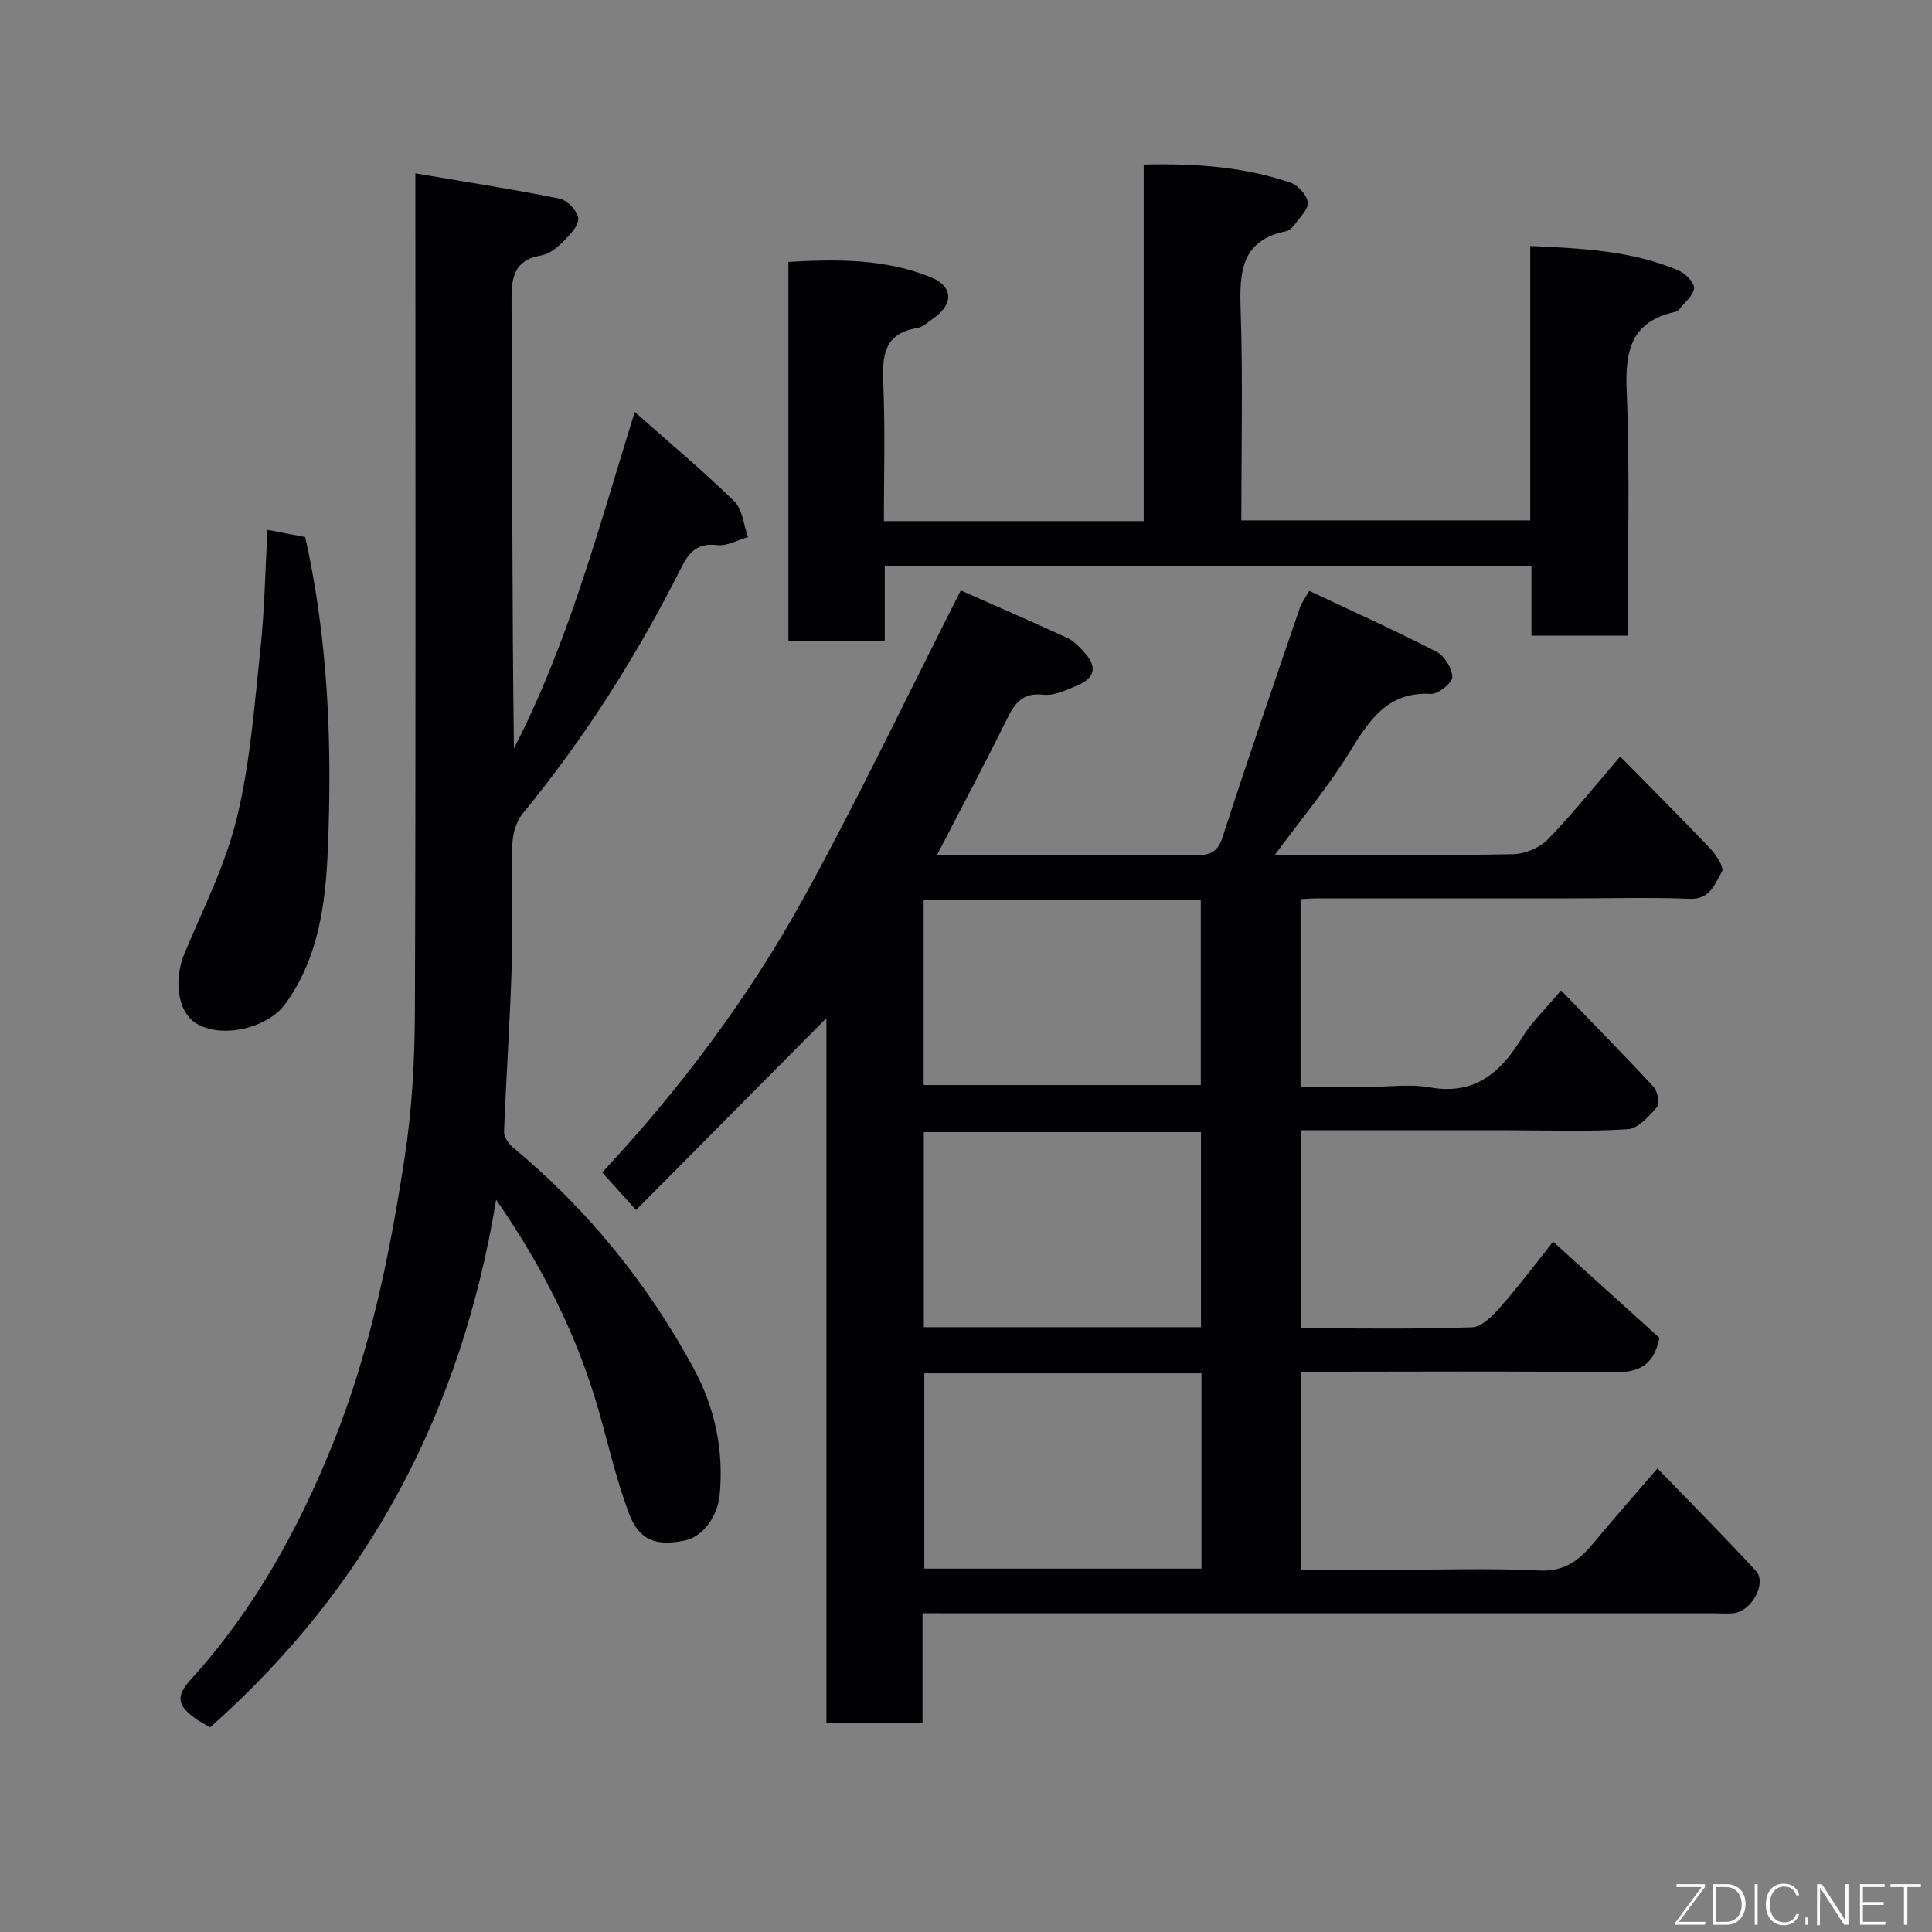 <svg enable-background="new 0 0 400 400" viewBox="0 0 400 400" xmlns="http://www.w3.org/2000/svg"><rect x="0" y="0" width="400" height="400" fill="#808080" stroke="none"/><path d="m191 334v11.68 11.09c-6.76 0-13.03 0-19.9 0 0-48.7 0-97.37 0-145.98-13.3 13.4-26.32 26.53-39.41 39.73-2.59-2.87-4.67-5.18-7.02-7.78 15.74-16.84 30.18-35.89 41.72-56.84 11.38-20.67 21.53-42.01 32.53-63.66 6.61 2.93 14.34 6.29 22 9.8 1.3.59 2.4 1.75 3.4 2.82 2.91 3.1 2.51 5.47-1.34 7.09-2.23.93-4.74 2.14-6.97 1.88-4.45-.5-5.99 1.93-7.64 5.26-4.54 9.18-9.35 18.22-14.36 27.91h14.53c13 0 26-.06 38.99.05 2.95.03 4.57-.53 5.62-3.81 5.12-15.93 10.63-31.74 16.04-47.59.31-.9.94-1.69 1.88-3.32 8.79 4.15 17.67 8.14 26.32 12.59 1.66.85 3.26 3.44 3.29 5.26.02 1.2-2.88 3.57-4.37 3.48-9.29-.51-12.97 5.76-17.11 12.41-4.37 7.04-9.74 13.45-15.26 20.92h6.86c14.16 0 28.33.15 42.49-.14 2.45-.05 5.48-1.32 7.18-3.07 5.15-5.3 9.78-11.12 14.97-17.15 6.45 6.56 12.67 12.76 18.72 19.13 1.21 1.28 2.85 3.88 2.36 4.71-1.47 2.44-2.37 5.79-6.64 5.62-7.99-.32-15.99-.09-23.99-.09-17.83 0-35.66 0-53.49.01-.96 0-1.92.09-3.13.16v38.83h14.71c4 0 8.1-.58 11.98.12 9.36 1.69 14.72-3.04 19.18-10.3 2.02-3.29 4.94-6.04 8.06-9.77 6.67 6.9 13.01 13.33 19.13 19.95.85.92 1.36 3.45.76 4.15-1.65 1.93-3.9 4.49-6.05 4.64-8.13.54-16.32.22-24.48.22-14.3 0-28.61 0-43.23 0v41c11.92 0 23.71.22 35.48-.21 2.09-.08 4.42-2.56 6.05-4.44 4.06-4.67 7.79-9.63 10.69-13.28 7.59 6.86 15.03 13.58 22.02 19.91-1.2 6.04-4.65 7.23-9.91 7.15-21.31-.3-42.63-.13-64.3-.13v41h18.84c10.17 0 20.35-.36 30.49.15 5.25.26 8.28-2.13 11.23-5.7 4.08-4.94 8.33-9.73 13.24-15.44 7.04 7.29 13.87 14.13 20.4 21.24 2.29 2.5-.9 8.31-4.57 8.73-1.32.15-2.66.03-4 .03-52.49 0-104.99 0-157.48 0-1.97-.02-3.94-.02-6.51-.02zm57.65-59.22c0-13.76 0-27.14 0-40.38-19.39 0-38.43 0-57.38 0v40.38zm.1 9.55c-19.36 0-38.39 0-57.38 0v40.44h57.38c0-13.5 0-26.75 0-40.44zm-57.52-59.68h57.38c0-13.06 0-25.77 0-38.39-19.32 0-38.24 0-57.38 0z" fill="#010103"/><path d="m43.5 357.63c-1.06-.64-2.23-1.22-3.26-1.99-3.06-2.3-4.19-4.12-.79-7.85 13.01-14.29 22.27-31.02 29.46-48.86 7.72-19.14 11.82-39.27 14.91-59.56 1.51-9.9 2.05-20.04 2.08-30.07.2-55.32.1-110.63.1-165.95 0-1.96 0-3.91 0-7.46 10.44 1.78 20.2 3.28 29.88 5.24 1.58.32 3.72 2.58 3.84 4.09.12 1.52-1.74 3.42-3.1 4.79-1.24 1.24-2.88 2.57-4.52 2.86-6.06 1.05-6.22 5.03-6.19 10.01.18 30.65.09 61.31.49 92.08 11.25-21.79 17.48-45.39 25.01-69.67 7.24 6.42 14.17 12.2 20.61 18.5 1.72 1.68 1.94 4.9 2.85 7.41-2.13.6-4.34 1.9-6.37 1.66-4.03-.49-5.81 1.39-7.43 4.62-9.12 18.15-19.93 35.23-32.85 50.95-1.32 1.61-2.07 4.14-2.13 6.27-.24 8.49.12 17-.15 25.49-.36 11.37-1.14 22.73-1.58 34.09-.04 1.05.85 2.45 1.73 3.18 15.5 12.85 27.97 28.21 37.53 45.86 4.37 8.07 6.25 16.86 5.39 26.13-.42 4.56-3.56 8.78-7.29 9.51-6.04 1.19-9.39-.02-11.54-5.73-2.56-6.81-4.18-13.98-6.18-21-4.41-15.48-11.47-29.68-21.28-43.84-7.17 43.7-26.29 80.05-59.22 109.24z" fill="#010103"/><path d="m183 107.89h53.79c0-24.48 0-48.87 0-73.82 10.72-.25 20.76.44 30.45 3.77 1.53.53 3.3 2.52 3.52 4.04.19 1.35-1.56 3.03-2.59 4.46-.46.65-1.19 1.39-1.91 1.54-9.34 1.9-9.65 8.48-9.4 16.26.48 14.44.14 28.9.14 43.6h59.82c0-18.71 0-37.44 0-56.81 10.83.5 21.04.97 30.66 5.05 1.43.61 3.32 2.48 3.25 3.66-.09 1.53-1.93 2.95-3.05 4.4-.19.25-.53.46-.83.53-8.97 1.95-10.42 7.82-10.07 16.21.7 16.79.21 33.63.21 50.83-6.59 0-12.97 0-19.92 0 0-4.67 0-9.4 0-14.37-44.81 0-89.08 0-133.89 0v15.44c-6.93 0-13.32 0-19.95 0 0-26.12 0-52.05 0-78.45 10.02-.58 19.98-.68 29.47 3.16 4.69 1.9 4.77 5.62.53 8.53-1.07.74-2.14 1.81-3.33 2-7.07 1.14-7.24 5.94-7.02 11.66.39 9.3.12 18.6.12 28.31z" fill="#010103"/><path d="m55.38 109.7c3.03.58 5.7 1.09 7.82 1.49 4.83 21.77 5.58 43.37 4.66 65.01-.47 11.05-1.92 22.15-8.78 31.63-3.72 5.13-13.42 7.34-18.63 3.94-3.75-2.45-4.5-9.02-2.23-14.43 3.89-9.27 8.51-18.44 10.85-28.12 2.75-11.38 3.6-23.24 4.86-34.94.84-7.88.96-15.82 1.45-24.58z" fill="#010103"/><g fill="#fbfcfa"><path d="m346.9 398 5.4-7.3h-5.2v-.6h5.9v.6l-5.4 7.2h5.5l-.1.6h-6.2v-.5z"/><path d="m354.7 390.1h2.8c2.3 0 3.9 1.6 3.9 4.1s-1.6 4.3-3.9 4.3h-2.8zm.6 7.8h2c2.2 0 3.3-1.6 3.3-3.6 0-1.8-1-3.6-3.3-3.6h-2z"/><path d="m363.9 390.1v8.4h-.6v-8.4h1.6z"/><path d="m372.5 396.3c-.4 1.3-1.4 2.3-3.2 2.3-2.4 0-3.7-1.9-3.7-4.3 0-2.3 1.2-4.3 3.7-4.3 1.8 0 2.9 1 3.2 2.4h-.6c-.4-1.1-1.1-1.8-2.5-1.8-2.1 0-3 1.9-3 3.7s.9 3.7 3 3.7c1.4 0 2.1-.7 2.5-1.7z"/><path d="m373.8 398.5v-1.5h.6v1.5z"/><path d="m376.2 398.5v-8.4h1c1.3 2 4.4 6.7 4.9 7.6-.1-1.2-.1-2.4-.1-3.8v-3.8h.7v8.4h-.9c-1.2-1.9-4.4-6.8-5-7.7.1 1.1 0 2.3 0 3.9v3.9h-.6z"/><path d="m390 394.4h-4.3v3.5h4.7l-.1.6h-5.2v-8.4h5.1v.6h-4.5v3.1h4.3z"/><path d="m394.2 390.7h-2.8v-.6h6.3v.6h-2.8v7.8h-.7z"/></g></svg>